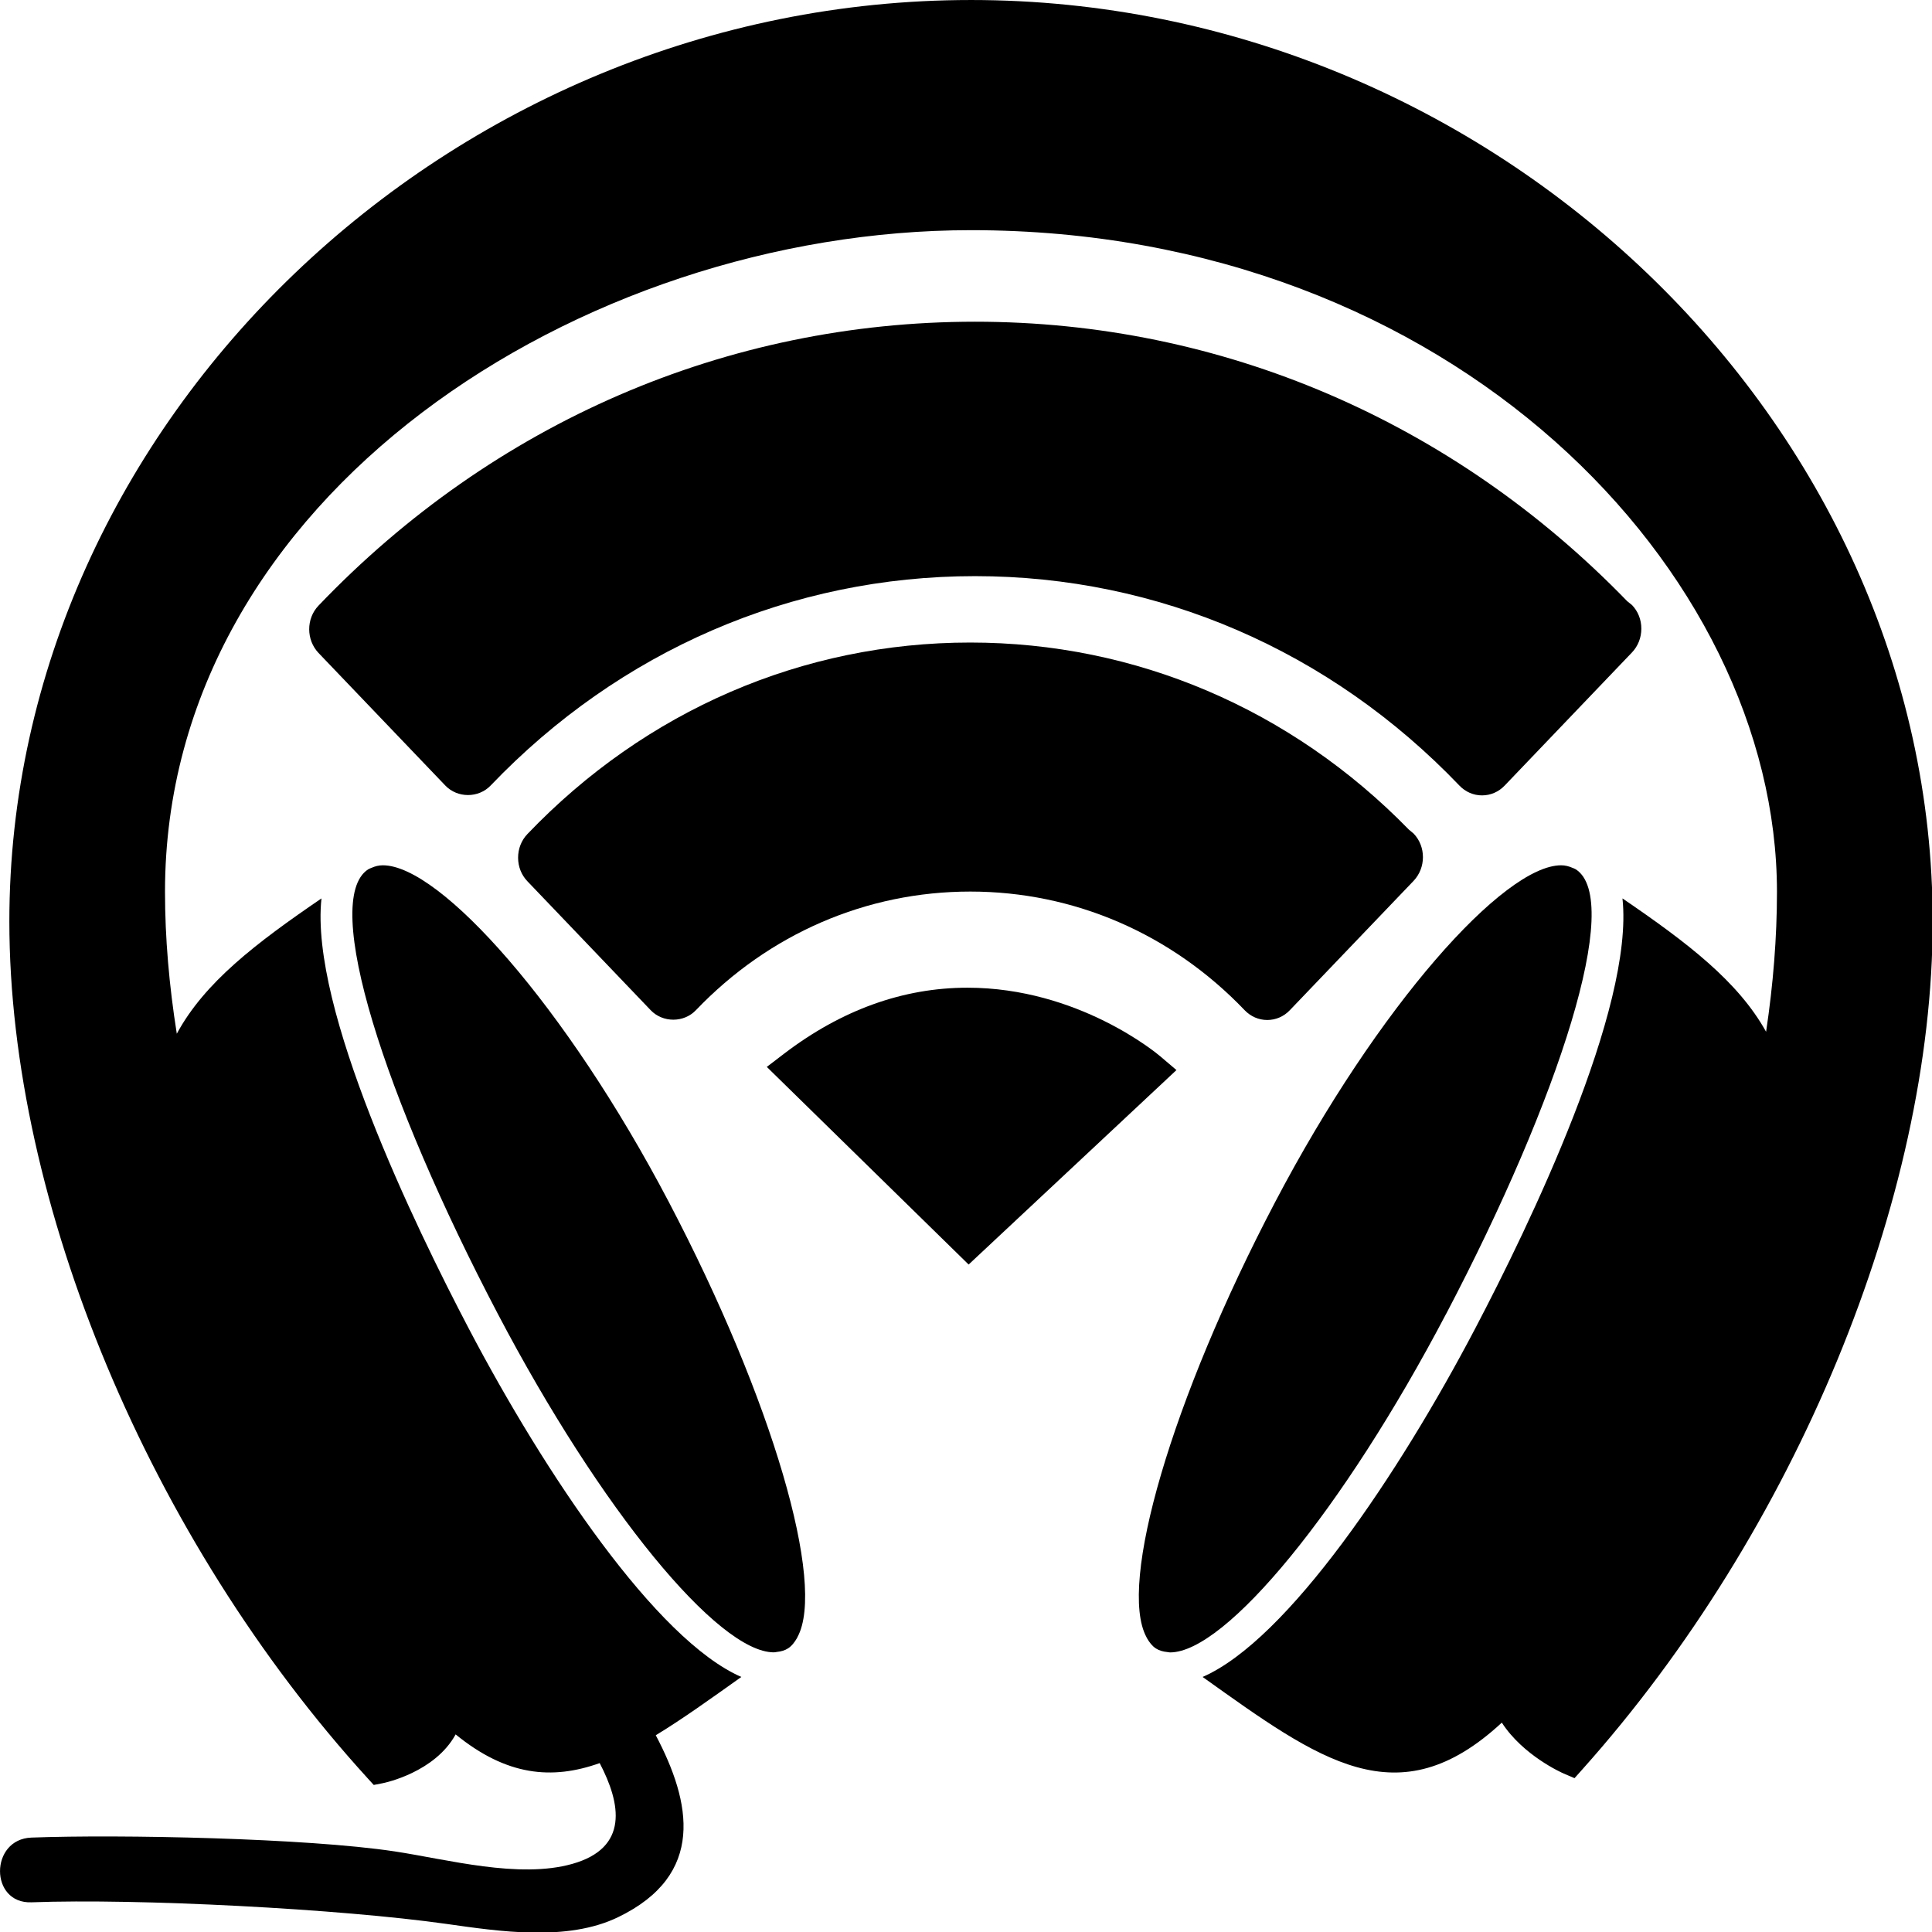 <?xml version="1.0" encoding="UTF-8" standalone="no"?>
<!-- Created with Inkscape (http://www.inkscape.org/) -->

<svg
   xmlns:dc="http://purl.org/dc/elements/1.1/"
   xmlns:cc="http://creativecommons.org/ns#"
   xmlns:rdf="http://www.w3.org/1999/02/22-rdf-syntax-ns#"
   xmlns:svg="http://www.w3.org/2000/svg"
   xmlns="http://www.w3.org/2000/svg"
   xmlns:sodipodi="http://sodipodi.sourceforge.net/DTD/sodipodi-0.dtd"
   xmlns:inkscape="http://www.inkscape.org/namespaces/inkscape"
   width="500"
   height="500"
   id="svg2"
   version="1.1"
   inkscape:version="0.48.4 r9939"
   sodipodi:docname="drawing4.svg"
   inkscape:export-filename="/home/sonerik/drawing4.png"
   inkscape:export-xdpi="174.48424"
   inkscape:export-ydpi="174.48424">
  <defs
     id="defs4" />
  <sodipodi:namedview
     id="base"
     pagecolor="#ffffff"
     bordercolor="#666666"
     borderopacity="1.0"
     inkscape:pageopacity="0.0"
     inkscape:pageshadow="2"
     inkscape:zoom="0.7"
     inkscape:cx="132.7744"
     inkscape:cy="281.07125"
     inkscape:document-units="px"
     inkscape:current-layer="g3532"
     showgrid="false"
     inkscape:window-width="1920"
     inkscape:window-height="1029"
     inkscape:window-x="0"
     inkscape:window-y="0"
     inkscape:window-maximized="1"
     fit-margin-top="0"
     fit-margin-left="0"
     fit-margin-right="0"
     fit-margin-bottom="0" />
  <g
     inkscape:label="Layer 1"
     inkscape:groupmode="layer"
     id="layer1"
     transform="translate(-132.543,-294.723)">
    <g
       id="g2986"
       transform="matrix(9.86,0,0,9.86,56.716,177.576)">
      <path
         id="path2990"
         d="m 59.883,7.785 c 0.042,-0.092 0.052,-0.151 0.052,-0.151 0,0 -0.02,0.061 -0.052,0.151 z"
         inkscape:connector-curvature="0"
         inkscape:export-filename="/home/sonerik/g3539.png"
         inkscape:export-xdpi="174.48424"
         inkscape:export-ydpi="174.48424" />
      <g
         id="g3532"
         transform="matrix(0.865,0,0,0.865,4.936,9.333)">
        <path
           id="path3518"
           d="m 32.648,2.946 c -15.817,0 -29.18,12.804 -29.18,27.959 0,8.544 4.267,18.749 10.87,25.998 l 0.187,0.205 0.272,-0.053 c 0.069,-0.013 1.582,-0.33 2.213,-1.481 1.549,1.263 2.924,1.386 4.371,0.871 0.644,1.23 0.893,2.571 -0.83,3.058 -1.623,0.459 -3.792,-0.137 -5.394,-0.379 -2.669,-0.403 -8.323,-0.519 -11.018,-0.419 -1.27,0.047 -1.274,2.011 0,1.964 3.254,-0.121 9.368,0.2 12.588,0.655 1.61,0.228 3.667,0.543 5.211,-0.203 2.668,-1.288 2.218,-3.487 1.145,-5.521 0.806,-0.489 1.665,-1.107 2.596,-1.769 -2.582,-1.128 -5.962,-6.173 -8.271,-10.573 -1.634,-3.115 -4.83,-9.716 -4.469,-13.051 -1.995,1.362 -3.548,2.549 -4.39,4.106 -0.233,-1.469 -0.358,-2.91 -0.358,-4.306 0,-12.009 12.646,-20.077 24.457,-20.077 14.63,0 24.456,10.381 24.456,20.077 0,1.387 -0.114,2.808 -0.33,4.247 -0.849,-1.529 -2.388,-2.703 -4.358,-4.047 0.36,3.335 -2.835,9.937 -4.469,13.051 -2.308,4.4 -5.689,9.446 -8.271,10.573 3.547,2.53 5.924,4.31 9.079,1.386 0.646,0.997 1.819,1.52 1.879,1.545 l 0.327,0.14 0.237,-0.265 c 6.459,-7.222 10.631,-17.322 10.631,-25.733 0,-15.155 -13.363,-27.958 -29.18,-27.958 z"
           inkscape:connector-curvature="0"
           inkscape:export-filename="/home/sonerik/g3539.png"
           inkscape:export-xdpi="180"
           inkscape:export-ydpi="180" />
        <path
           id="path3520"
           d="m 14.801,29.202 c -0.124,0 -0.234,0.029 -0.336,0.074 -0.037,0.016 -0.076,0.027 -0.11,0.049 -1.435,0.934 0.496,6.932 3.929,13.477 3.134,5.973 6.693,10.282 8.382,10.282 0.032,0 0.06,-0.009 0.09,-0.012 0.124,-0.013 0.242,-0.044 0.343,-0.11 0.111,-0.072 0.197,-0.185 0.272,-0.316 0.004,-0.008 0.008,-0.018 0.012,-0.026 C 28.25,51.021 26.632,45.43 23.48,39.421 20.35,33.456 16.538,29.201 14.801,29.202 z"
           inkscape:connector-curvature="0"
           inkscape:export-filename="/home/sonerik/g3539.png"
           inkscape:export-xdpi="174.48424"
           inkscape:export-ydpi="174.48424" />
        <path
           id="path3522"
           d="m 47.072,42.802 c 3.434,-6.545 5.364,-12.545 3.929,-13.477 -0.034,-0.022 -0.073,-0.033 -0.11,-0.049 -0.102,-0.044 -0.211,-0.074 -0.336,-0.074 -1.737,0 -5.55,4.255 -8.679,10.22 -3.152,6.009 -4.77,11.601 -3.904,13.2 0.004,0.008 0.008,0.018 0.012,0.026 0.075,0.132 0.162,0.244 0.272,0.316 0.103,0.067 0.222,0.099 0.349,0.111 0.028,0.003 0.053,0.011 0.083,0.011 1.688,0 5.248,-4.31 8.382,-10.283 z"
           inkscape:connector-curvature="0"
           inkscape:export-filename="/home/sonerik/g3539.png"
           inkscape:export-xdpi="174.48424"
           inkscape:export-ydpi="174.48424" />
        <g
           id="g3539"
           transform="matrix(0.723,0,0,0.756,9.642,2.82)"
           inkscape:export-xdpi="174.48424"
           inkscape:export-ydpi="174.48424">
          <g
             id="g3541">
            <g
               id="g3543">
              <path
                 id="path3545"
                 d="M 50.198,33.465 C 45.26,28.622 38.724,25.956 31.787,25.956 c -7.028,0 -13.628,2.729 -18.583,7.686 -0.253,0.252 -0.392,0.59 -0.392,0.95 0,0.36 0.14,0.698 0.395,0.95 l 5.17,5.171 c 0.509,0.508 1.393,0.508 1.899,-0.002 3.07,-3.069 7.159,-4.76 11.514,-4.76 4.353,0 8.443,1.69 11.515,4.762 0.253,0.253 0.591,0.393 0.948,0.393 0.36,0 0.698,-0.14 0.95,-0.395 l 5.191,-5.188 c 0.523,-0.526 0.526,-1.379 0.002,-1.9 l -0.198,-0.158 z"
                 inkscape:connector-curvature="0" />
            </g>
          </g>
          <g
             id="g3547">
            <g
               id="g3549">
              <path
                 id="path3551"
                 d="M 59.563,24.452 59.359,24.295 C 52.033,17.062 42.315,13.079 31.988,13.079 c -10.419,0 -20.205,4.047 -27.551,11.394 -0.524,0.524 -0.522,1.378 0.002,1.904 l 5.32,5.32 c 0.51,0.508 1.392,0.507 1.9,-10e-4 5.42,-5.421 12.639,-8.405 20.329,-8.405 7.688,0 14.908,2.985 20.331,8.407 0.253,0.253 0.591,0.393 0.948,0.393 0.36,0 0.698,-0.14 0.95,-0.393 l 5.341,-5.341 c 0.255,-0.254 0.396,-0.595 0.396,-0.958 10e-4,-0.359 -0.139,-0.696 -0.391,-0.947 z"
                 inkscape:connector-curvature="0" />
            </g>
          </g>
          <g
             id="g3553">
            <g
               id="g3555">
              <path
                 id="path3557"
                 d="m 31.67,39.81 c -2.697,0 -5.286,0.892 -7.692,2.647 l -0.728,0.532 8.471,7.932 8.722,-7.805 -0.678,-0.551 C 39.628,42.452 36.321,39.81 31.67,39.81 z"
                 inkscape:connector-curvature="0" />
            </g>
          </g>
        </g>
      </g>
    </g>
  </g>
</svg>
